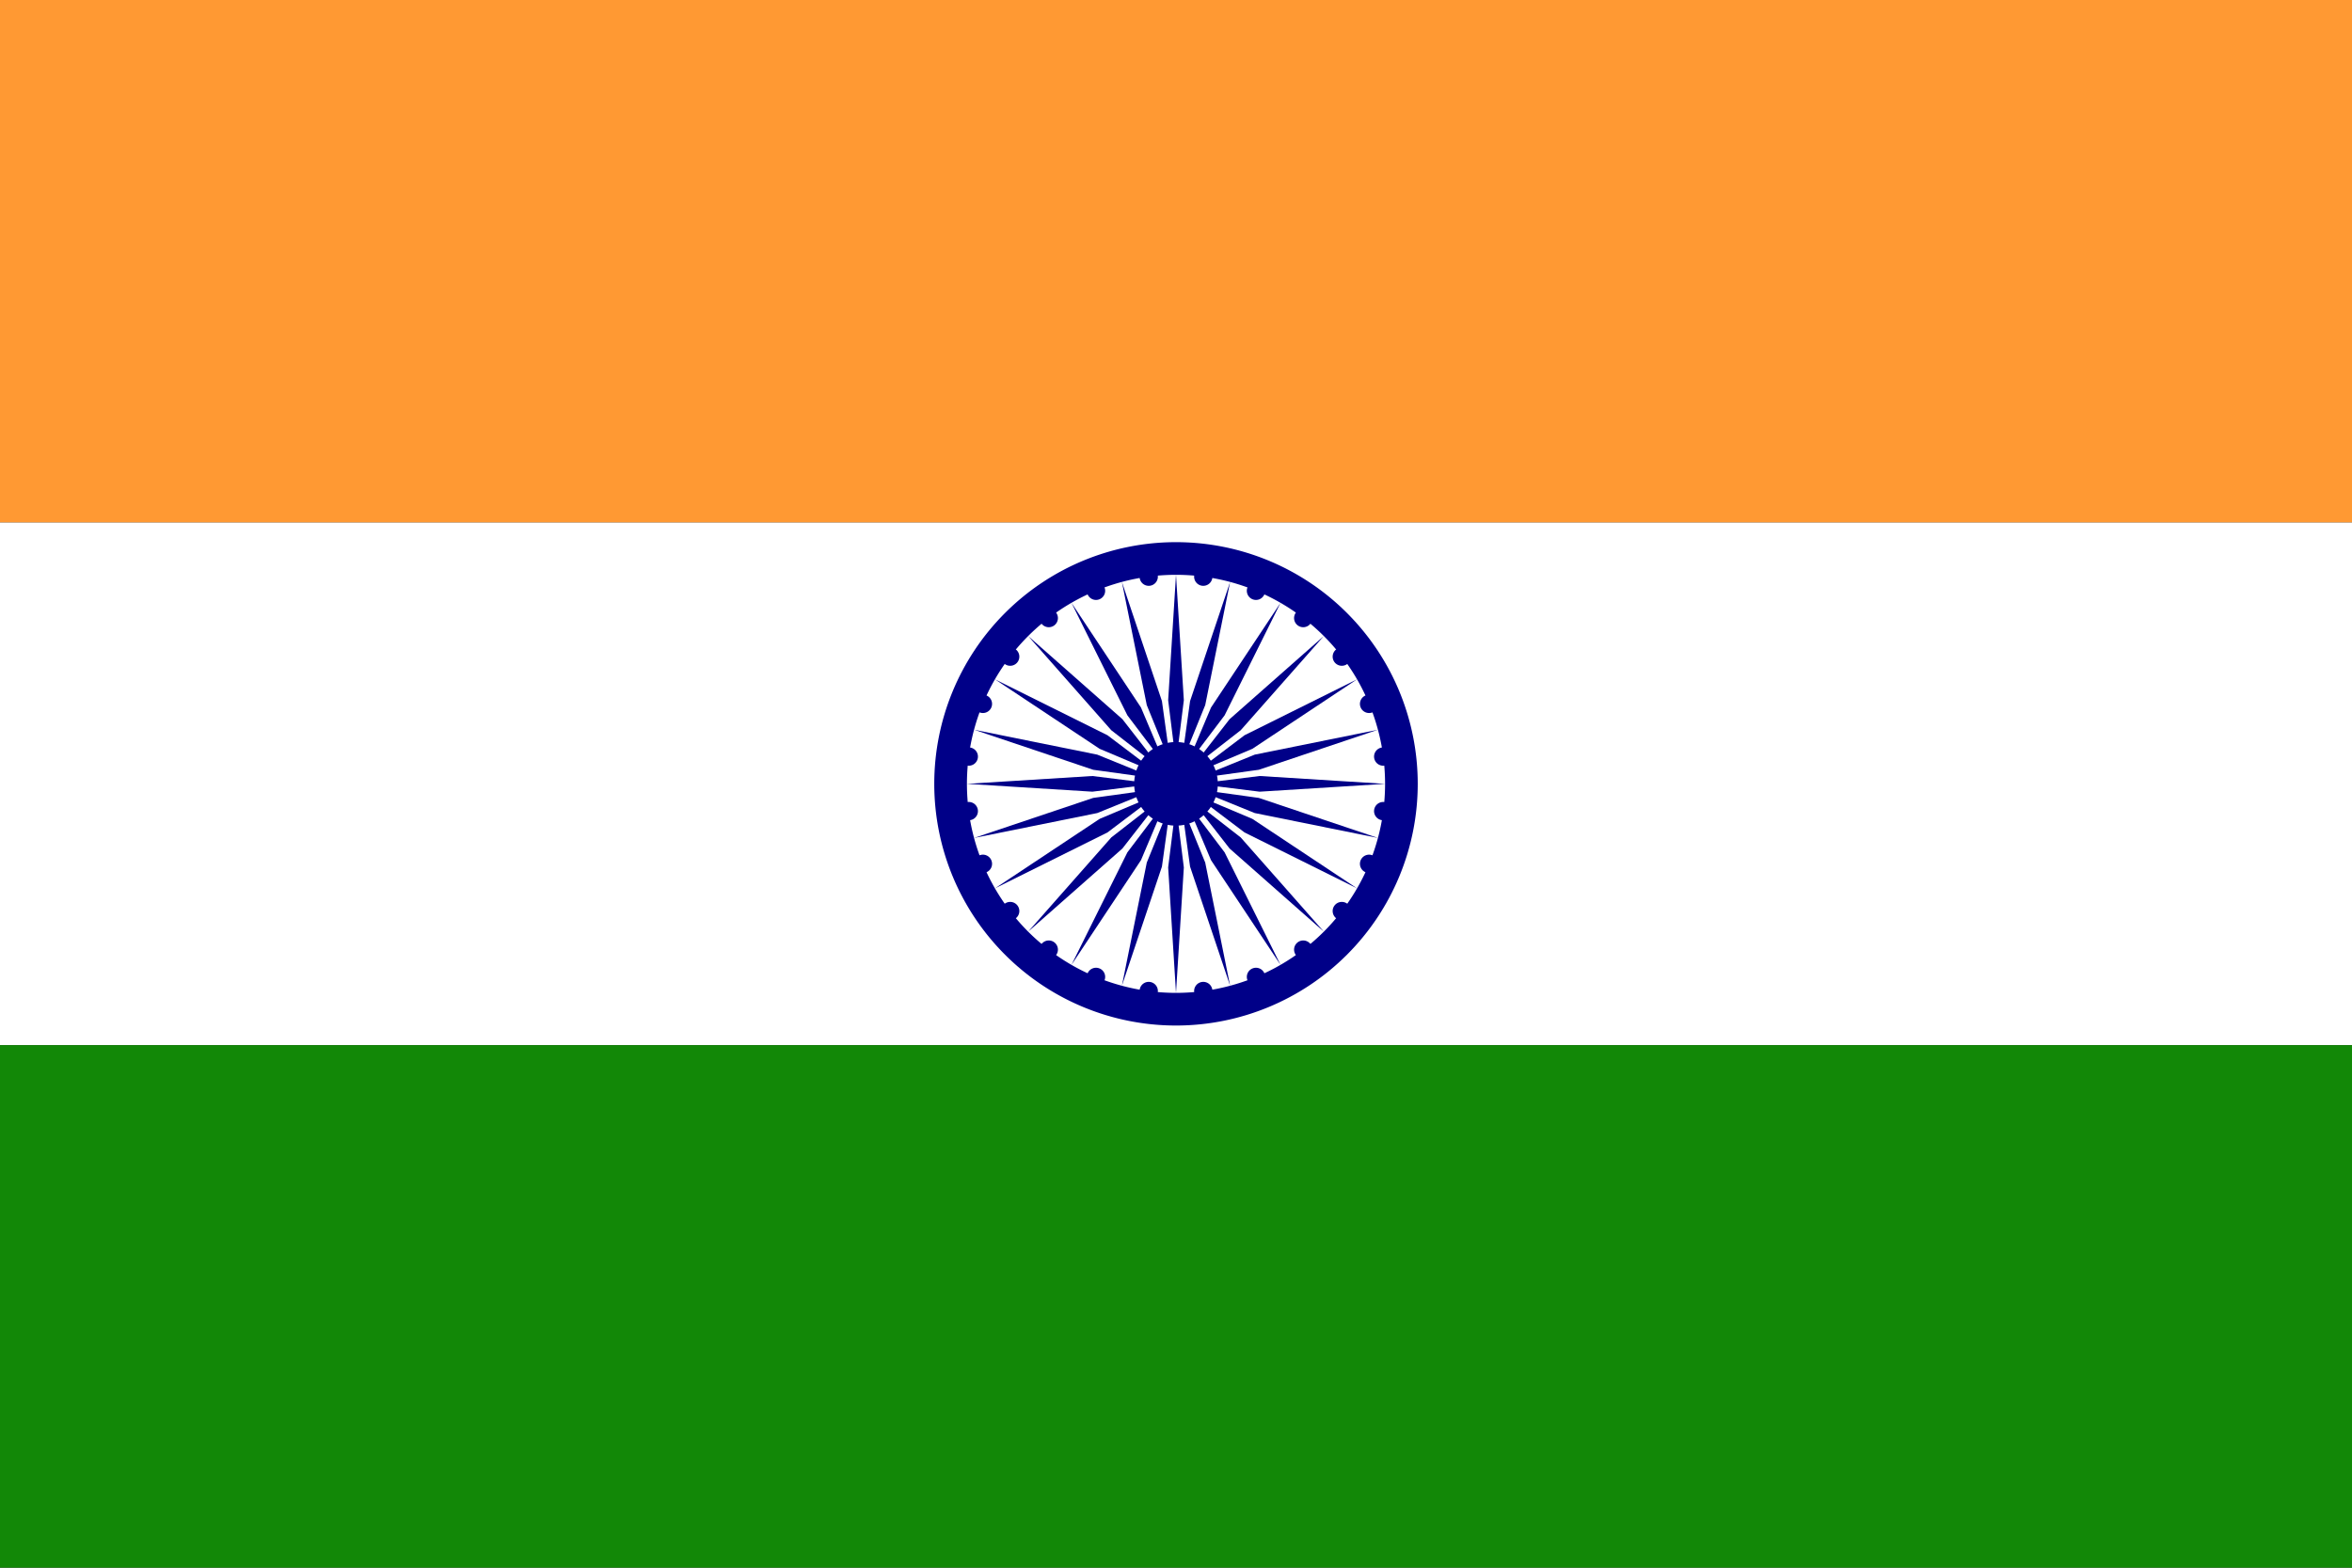 <svg xmlns="http://www.w3.org/2000/svg" xmlns:xlink="http://www.w3.org/1999/xlink" viewBox="0 0 900 600"><rect x="0" y="0" width="900" height="600" fill="#333333" stroke="none"/><path fill="#f93" d="M0 0h900v200H0z"/><path fill="#fff" d="M0 200h900v200H0z"/><path fill="#128807" d="M0 400h900v200H0z"/><g transform="translate(450 300)"><path fill="#008" d="M0-92.5a92.5 92.5 0 1 0 0 185 92.5 92.5 0 1 0 0-185"/><path fill="#fff" d="M0-80A80 80 0 1 0 0 80 80 80 0 1 0 0-80"/><path fill="#008" d="M0-16a16 16 0 1 0 0 32 16 16 0 1 0 0-32"/><g id="flag-d"><g id="flag-c"><g id="flag-b"><path id="flag-a" fill="#008" d="M79.772 6.972a3.5 3.5 0 1 0-.913 6.94 3.5 3.5 0 1 0 .913-6.94M0 80l3-48-2-16.031V15h-2v.969L-3 32z"/><use xlink:href="#flag-a" transform="rotate(15)"/></g><use xlink:href="#flag-b" transform="rotate(30)"/></g><use xlink:href="#flag-c" transform="rotate(60)"/></g><use xlink:href="#flag-d" transform="rotate(120)"/><use xlink:href="#flag-d" transform="rotate(-120)"/></g></svg>